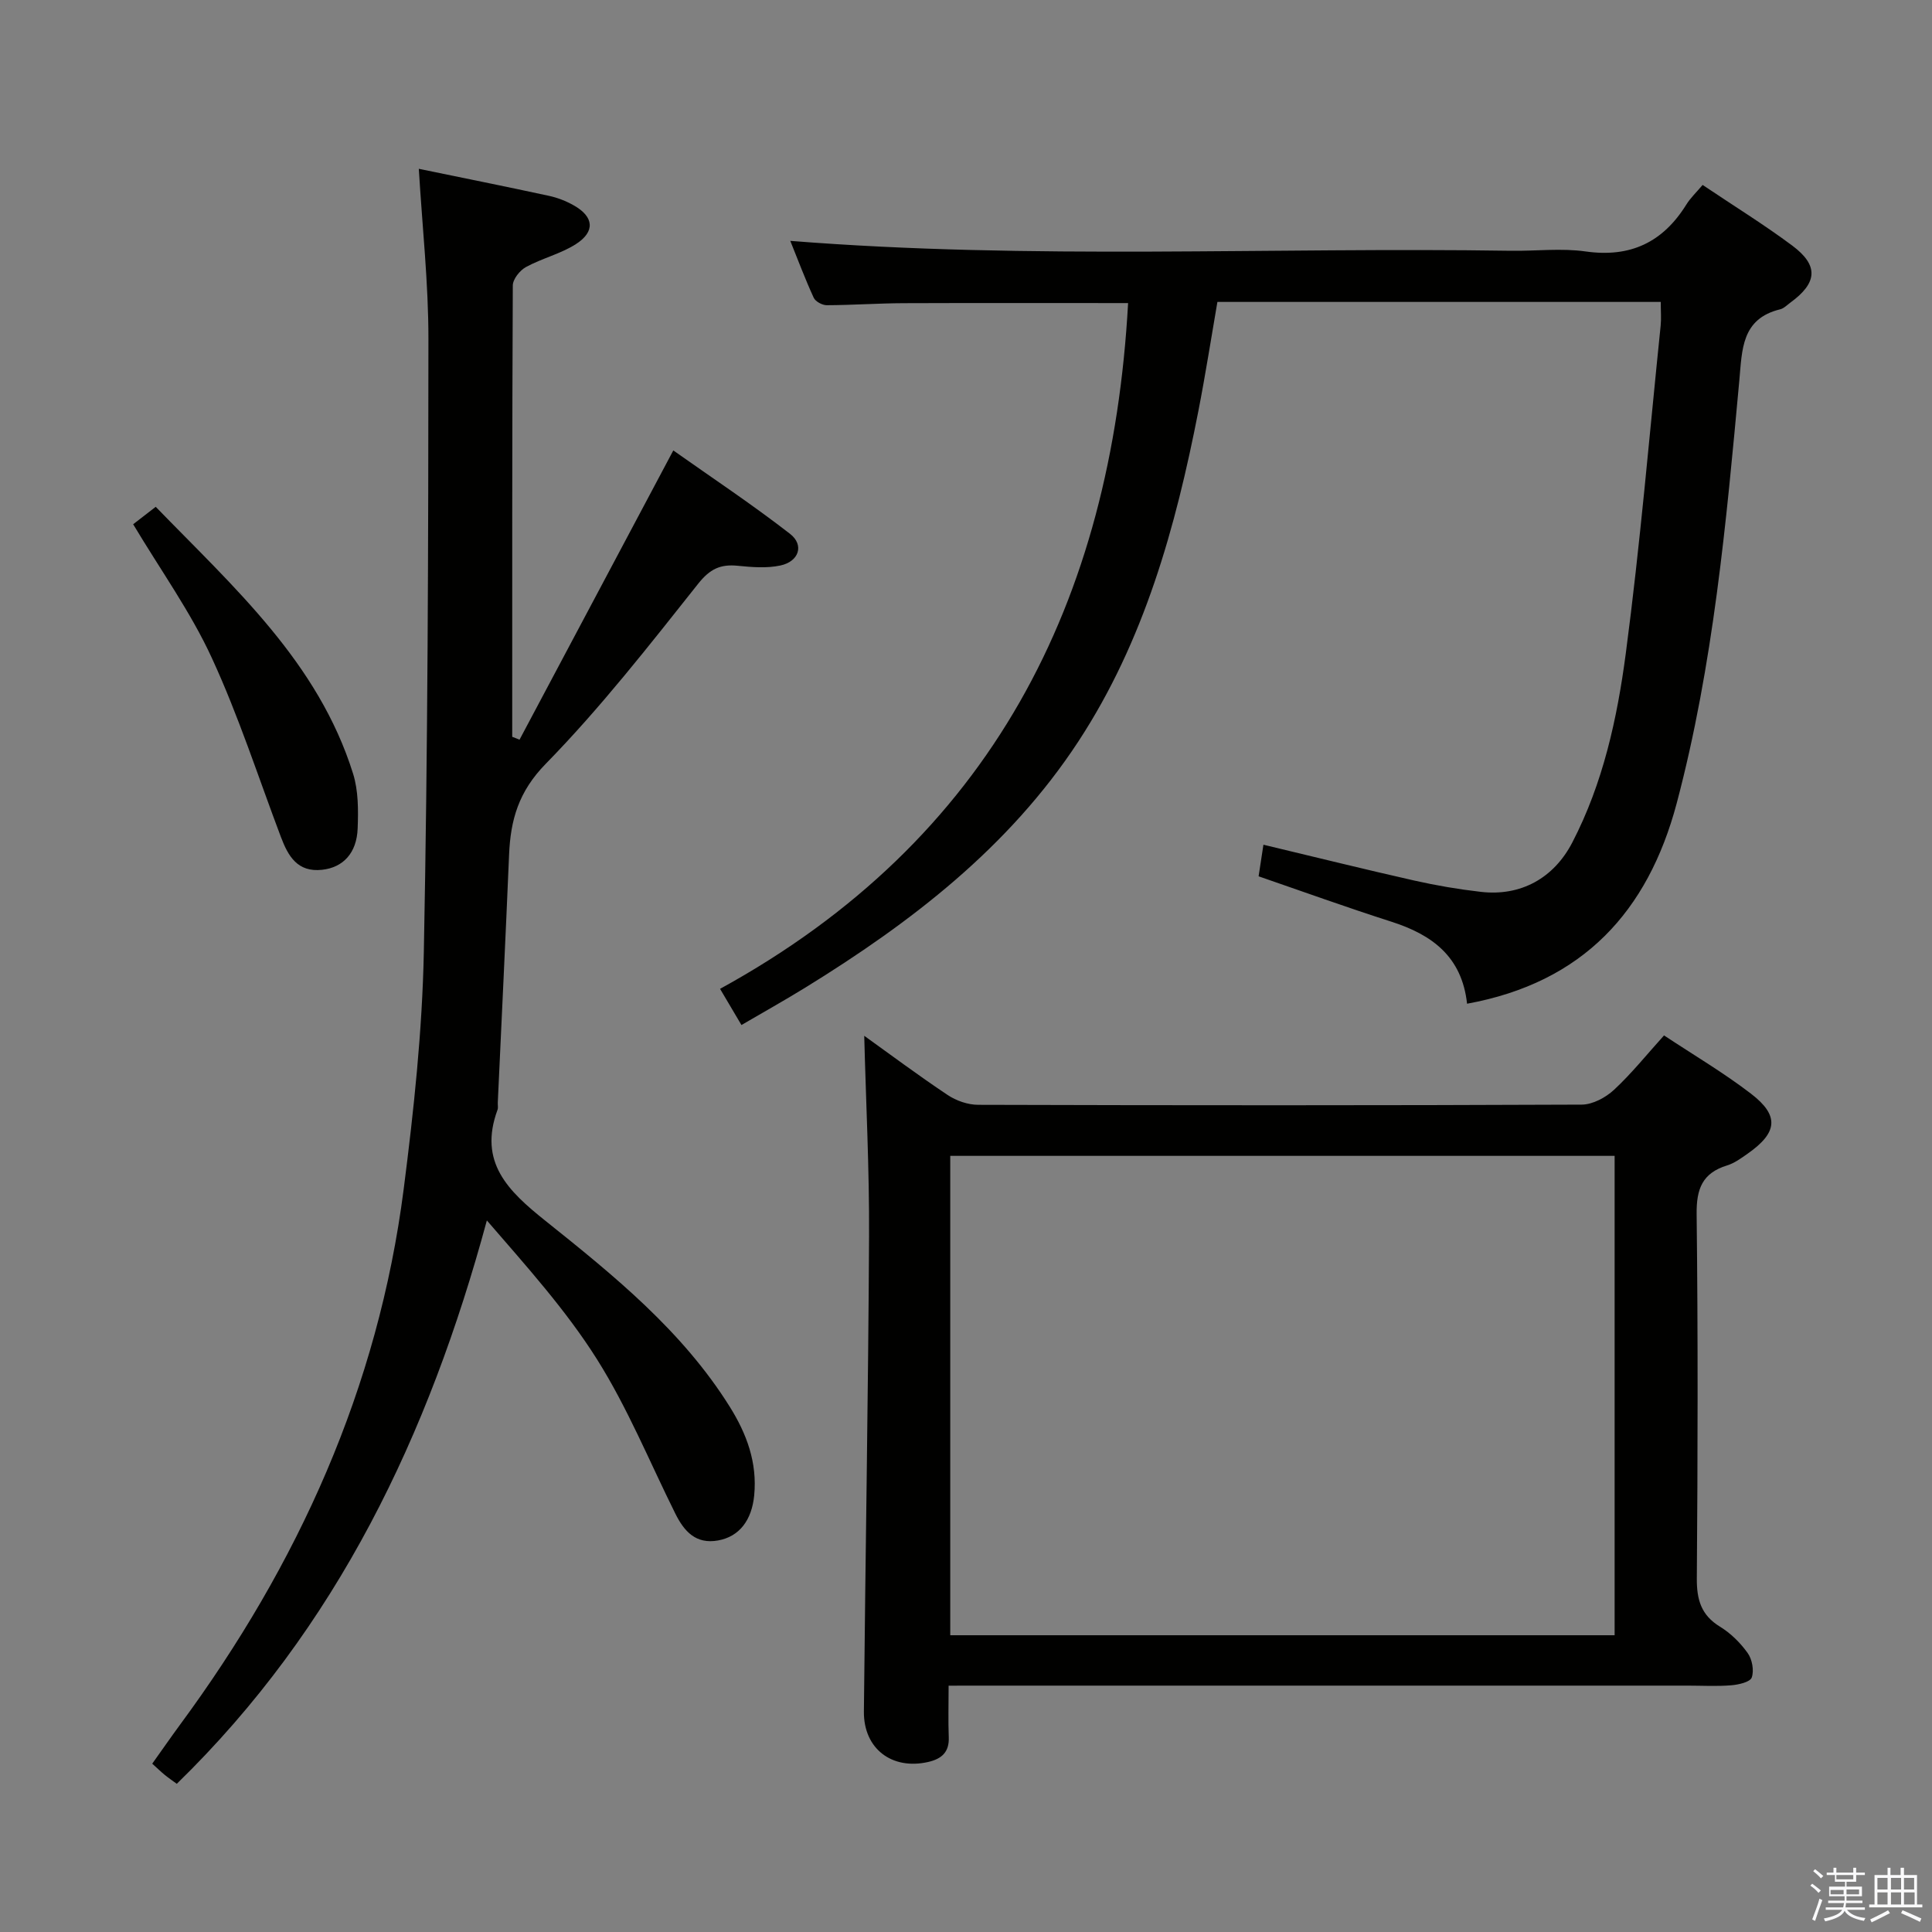<svg enable-background="new 0 0 400 400" viewBox="0 0 400 400" xmlns="http://www.w3.org/2000/svg"><rect x="0" y="0" width="400" height="400" fill="#808080" stroke="none"/><path d="m374.8 390.4.4-.4c.7.5 1.3 1 1.8 1.4l-.5.5c-.5-.6-1.1-1.1-1.7-1.5zm1 7.3-.6-.3c.5-1.4 1.1-2.8 1.5-4.3.2.1.4.2.6.3-.5 1.3-1 2.8-1.5 4.3zm-.4-10.3.4-.4c.4.3 1 .8 1.7 1.4l-.5.5c-.4-.5-1-1-1.6-1.5zm2.5.3h1.7v-1h.6v1h3.5v-1h.6v1h1.8v.5h-1.8v1.4h-2v1h3.2v2h-3.2v.9h3.3v.5h-3.4c0 .3-.1.6-.1.9h4v.5h-3.7c.7.9 1.9 1.5 3.8 1.7-.1.2-.2.4-.3.6-2.1-.4-3.5-1.1-4-2.1-.4 1-1.8 1.7-4 2.2-.1-.2-.2-.4-.3-.6 2.1-.4 3.4-1 3.8-1.8h-3.4v-.5h3.6c.1-.3.1-.6.2-.9h-3.3v-.5h3.4c0-.3 0-.6 0-.9h-3.2v-2h3.3v-1h-2.1v-1.4h-1.7v-.5zm1.1 3.5v1h2.7c0-.3 0-.4 0-.4 0-.1 0-.2 0-.2 0-.1 0-.2 0-.3h-2.7zm1.2-3v.9h3.5v-.9zm4.7 3h-2.6v.6.4h2.6z" fill="#fafafb"/><path d="m393.6 386.7h.6v1.5h2.7v6.1h1.1v.6h-11v-.6h1.1v-6.1h2.7v-1.5h.6v1.5h2.1v-1.5zm-2.7 8.8.4.6c-1.2.6-2.5 1.3-3.8 1.9-.1-.2-.2-.4-.3-.6 1.2-.6 2.5-1.2 3.7-1.9zm-2.2-6.7v2.4h2.1v-2.4zm0 3v2.5h2.1v-2.5zm2.8-3v2.4h2.1v-2.4zm0 3v2.5h2.1v-2.5zm6 6.1c-1.4-.7-2.7-1.3-3.9-1.8l.3-.6c1.5.6 2.7 1.2 3.9 1.7zm-1.2-9.1h-2.1v2.4h2.1zm-2.1 3v2.5h2.2v-2.5z" fill="#fafafb"/><g fill="#010100"><path d="m303.74 207.81c-1.07-9.79-7.28-14.3-15.69-16.99-9.13-2.92-18.15-6.18-27.47-9.39.35-2.32.64-4.23 1-6.54 10.74 2.56 20.98 5.11 31.28 7.43 4.53 1.02 9.13 1.8 13.74 2.33 8.23.95 15.09-2.81 18.93-10.23 6.37-12.27 9.29-25.67 11.07-39.12 2.98-22.55 4.89-45.24 7.22-67.87.15-1.48.02-2.99.02-4.92-30.47 0-60.85 0-91.79 0-1.27 7.35-2.46 15-3.94 22.59-4.71 24.09-11.21 47.59-24.84 68.4-14.37 21.94-34.63 37.48-56.63 51.03-4.24 2.61-8.6 5.04-13.13 7.69-1.39-2.34-2.63-4.45-4.43-7.49 56.15-30.79 81.08-80.14 84.48-141.98-15.56 0-30.99-.04-46.43.02-5.32.02-10.64.4-15.97.42-.92 0-2.33-.76-2.69-1.55-1.77-3.85-3.26-7.83-4.85-11.77 50.01 3.97 99.62 1.27 149.18 2.05 5.16.08 10.41-.58 15.48.14 9.29 1.32 16.01-1.91 20.86-9.71.86-1.39 2.1-2.55 3.37-4.06 6.5 4.37 12.72 8.21 18.56 12.56 5.53 4.13 5.21 7.73-.43 11.83-.67.49-1.32 1.18-2.08 1.36-8.03 1.95-7.87 8.38-8.45 14.71-2.71 29.44-5.37 58.9-12.98 87.61-5.95 22.31-19.36 37.06-43.39 41.45z"/><path d="m107.56 153.15c10.42-19.59 20.83-39.19 31.84-59.89 7.91 5.59 16.26 11.13 24.16 17.26 3 2.33 1.85 5.74-1.99 6.56-2.81.6-5.89.35-8.8.06-3.61-.37-5.79.64-8.24 3.74-10.12 12.74-20.18 25.65-31.54 37.26-5.63 5.75-7.29 11.61-7.59 18.82-.72 17.12-1.55 34.23-2.34 51.34-.02.5.11 1.05-.06 1.49-3.98 10.84 2.18 16.78 9.93 22.97 14.15 11.31 28.32 22.77 38.14 38.46 3.53 5.64 5.73 11.57 5.08 18.37-.5 5.16-3.08 8.54-7.45 9.34-4.65.85-7.07-1.9-8.9-5.59-5.31-10.68-9.86-21.85-16.19-31.9-6.42-10.19-14.61-19.27-22.81-28.76-11.99 44.31-30.96 84.28-64.2 116.64-.98-.72-1.78-1.26-2.52-1.87-.76-.62-1.47-1.32-2.56-2.3 1.95-2.73 3.81-5.42 5.75-8.06 24.47-33.2 41.04-69.77 46.31-110.91 2.09-16.3 3.85-32.73 4.17-49.14.83-42.28.93-84.58.95-126.88.01-11.57-1.27-23.13-1.99-35.21 8.92 1.84 17.95 3.65 26.96 5.6 1.76.38 3.53 1.07 5.1 1.96 4.18 2.34 4.52 5.42.48 8.02-3.16 2.03-7.03 2.94-10.36 4.76-1.26.69-2.72 2.51-2.72 3.82-.15 31.15-.12 62.3-.12 93.44.52.18 1.02.39 1.51.6z"/><path d="m196.4 349c0 4.04-.1 7.35.03 10.66.13 3.11-1.48 4.5-4.27 5.14-7.5 1.7-13.37-2.74-13.3-10.44.32-32.79.9-65.58 1.07-98.38.07-13.9-.65-27.81-1-41.53 5.22 3.74 11.13 8.16 17.26 12.25 1.79 1.2 4.21 2.04 6.35 2.04 41.64.12 83.29.14 124.93-.04 2.27-.01 4.96-1.46 6.69-3.06 3.63-3.37 6.76-7.28 10.36-11.27 6.19 4.1 12.35 7.73 17.98 12.05 5.94 4.55 5.55 8.07-.65 12.42-1.35.95-2.76 1.99-4.31 2.46-5.09 1.58-6.33 4.85-6.27 10.05.29 25.15.23 50.3.04 75.45-.03 4.4.89 7.6 4.8 9.99 2.22 1.36 4.22 3.34 5.73 5.46.93 1.3 1.35 3.61.84 5.06-.34.95-2.73 1.49-4.25 1.61-2.98.25-5.99.07-8.99.07-48.81 0-97.61 0-146.42 0-1.97.01-3.96.01-6.62.01zm137.89-10.44c0-33.36 0-66.25 0-99.25-46 0-91.7 0-137.55 0v99.25z"/><path d="m27.57 108.54c1.37-1.06 2.77-2.14 4.67-3.61 16.22 16.73 33.65 32.19 40.86 55.25 1.11 3.54 1.09 7.55.95 11.32-.18 5.14-3.04 8.11-7.36 8.58-5.08.56-7.02-2.8-8.52-6.76-4.69-12.4-8.77-25.09-14.31-37.09-4.34-9.45-10.52-18.05-16.29-27.69z"/></g></svg>